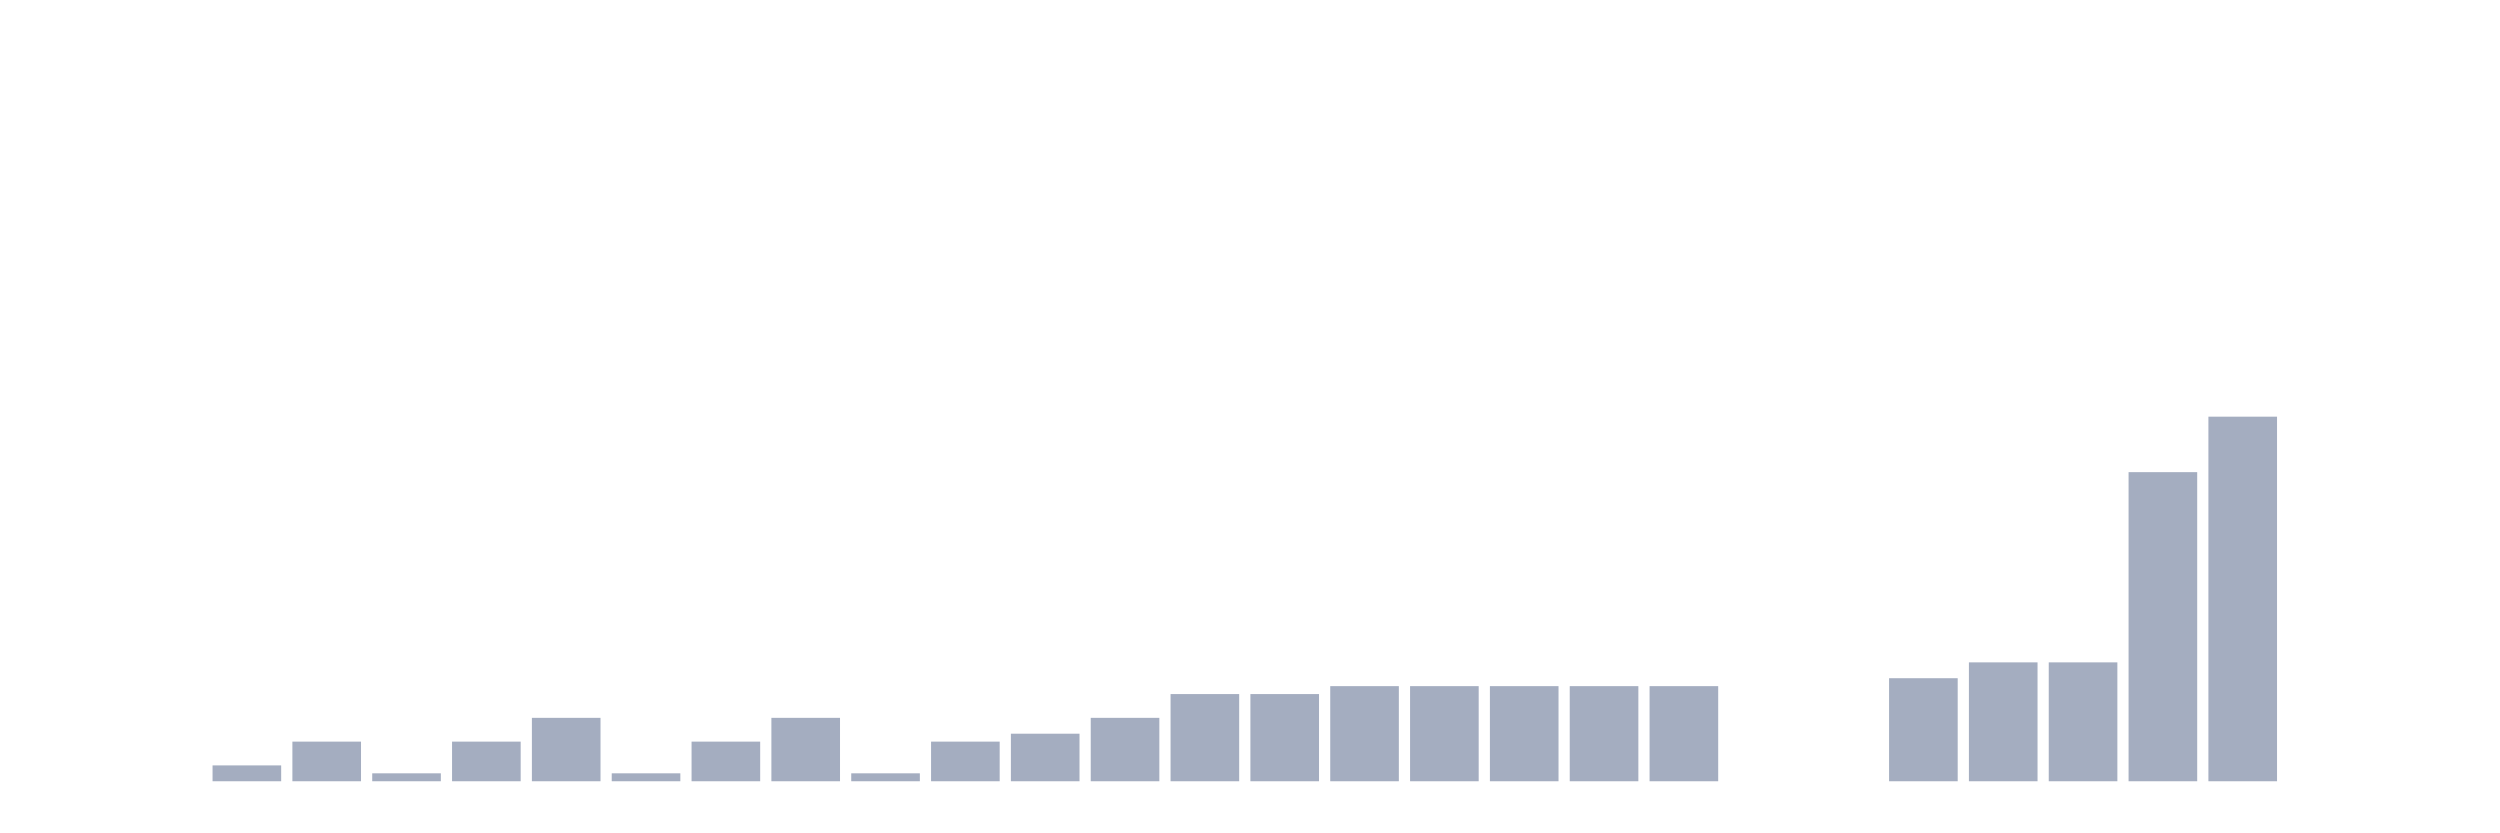 <svg xmlns="http://www.w3.org/2000/svg" viewBox="0 0 480 160"><g transform="translate(10,10)"><rect class="bar" x="0.153" width="13.175" y="140" height="0" fill="rgb(164,173,192)"></rect><rect class="bar" x="15.482" width="13.175" y="140" height="0" fill="rgb(164,173,192)"></rect><rect class="bar" x="30.81" width="13.175" y="136.957" height="3.043" fill="rgb(164,173,192)"></rect><rect class="bar" x="46.138" width="13.175" y="132.391" height="7.609" fill="rgb(164,173,192)"></rect><rect class="bar" x="61.466" width="13.175" y="138.478" height="1.522" fill="rgb(164,173,192)"></rect><rect class="bar" x="76.794" width="13.175" y="132.391" height="7.609" fill="rgb(164,173,192)"></rect><rect class="bar" x="92.123" width="13.175" y="127.826" height="12.174" fill="rgb(164,173,192)"></rect><rect class="bar" x="107.451" width="13.175" y="138.478" height="1.522" fill="rgb(164,173,192)"></rect><rect class="bar" x="122.779" width="13.175" y="132.391" height="7.609" fill="rgb(164,173,192)"></rect><rect class="bar" x="138.107" width="13.175" y="127.826" height="12.174" fill="rgb(164,173,192)"></rect><rect class="bar" x="153.436" width="13.175" y="138.478" height="1.522" fill="rgb(164,173,192)"></rect><rect class="bar" x="168.764" width="13.175" y="132.391" height="7.609" fill="rgb(164,173,192)"></rect><rect class="bar" x="184.092" width="13.175" y="130.87" height="9.13" fill="rgb(164,173,192)"></rect><rect class="bar" x="199.42" width="13.175" y="127.826" height="12.174" fill="rgb(164,173,192)"></rect><rect class="bar" x="214.748" width="13.175" y="123.261" height="16.739" fill="rgb(164,173,192)"></rect><rect class="bar" x="230.077" width="13.175" y="123.261" height="16.739" fill="rgb(164,173,192)"></rect><rect class="bar" x="245.405" width="13.175" y="121.739" height="18.261" fill="rgb(164,173,192)"></rect><rect class="bar" x="260.733" width="13.175" y="121.739" height="18.261" fill="rgb(164,173,192)"></rect><rect class="bar" x="276.061" width="13.175" y="121.739" height="18.261" fill="rgb(164,173,192)"></rect><rect class="bar" x="291.39" width="13.175" y="121.739" height="18.261" fill="rgb(164,173,192)"></rect><rect class="bar" x="306.718" width="13.175" y="121.739" height="18.261" fill="rgb(164,173,192)"></rect><rect class="bar" x="322.046" width="13.175" y="140" height="0" fill="rgb(164,173,192)"></rect><rect class="bar" x="337.374" width="13.175" y="140" height="0" fill="rgb(164,173,192)"></rect><rect class="bar" x="352.702" width="13.175" y="120.217" height="19.783" fill="rgb(164,173,192)"></rect><rect class="bar" x="368.031" width="13.175" y="117.174" height="22.826" fill="rgb(164,173,192)"></rect><rect class="bar" x="383.359" width="13.175" y="117.174" height="22.826" fill="rgb(164,173,192)"></rect><rect class="bar" x="398.687" width="13.175" y="80.652" height="59.348" fill="rgb(164,173,192)"></rect><rect class="bar" x="414.015" width="13.175" y="70" height="70" fill="rgb(164,173,192)"></rect><rect class="bar" x="429.344" width="13.175" y="140" height="0" fill="rgb(164,173,192)"></rect><rect class="bar" x="444.672" width="13.175" y="140" height="0" fill="rgb(164,173,192)"></rect></g></svg>